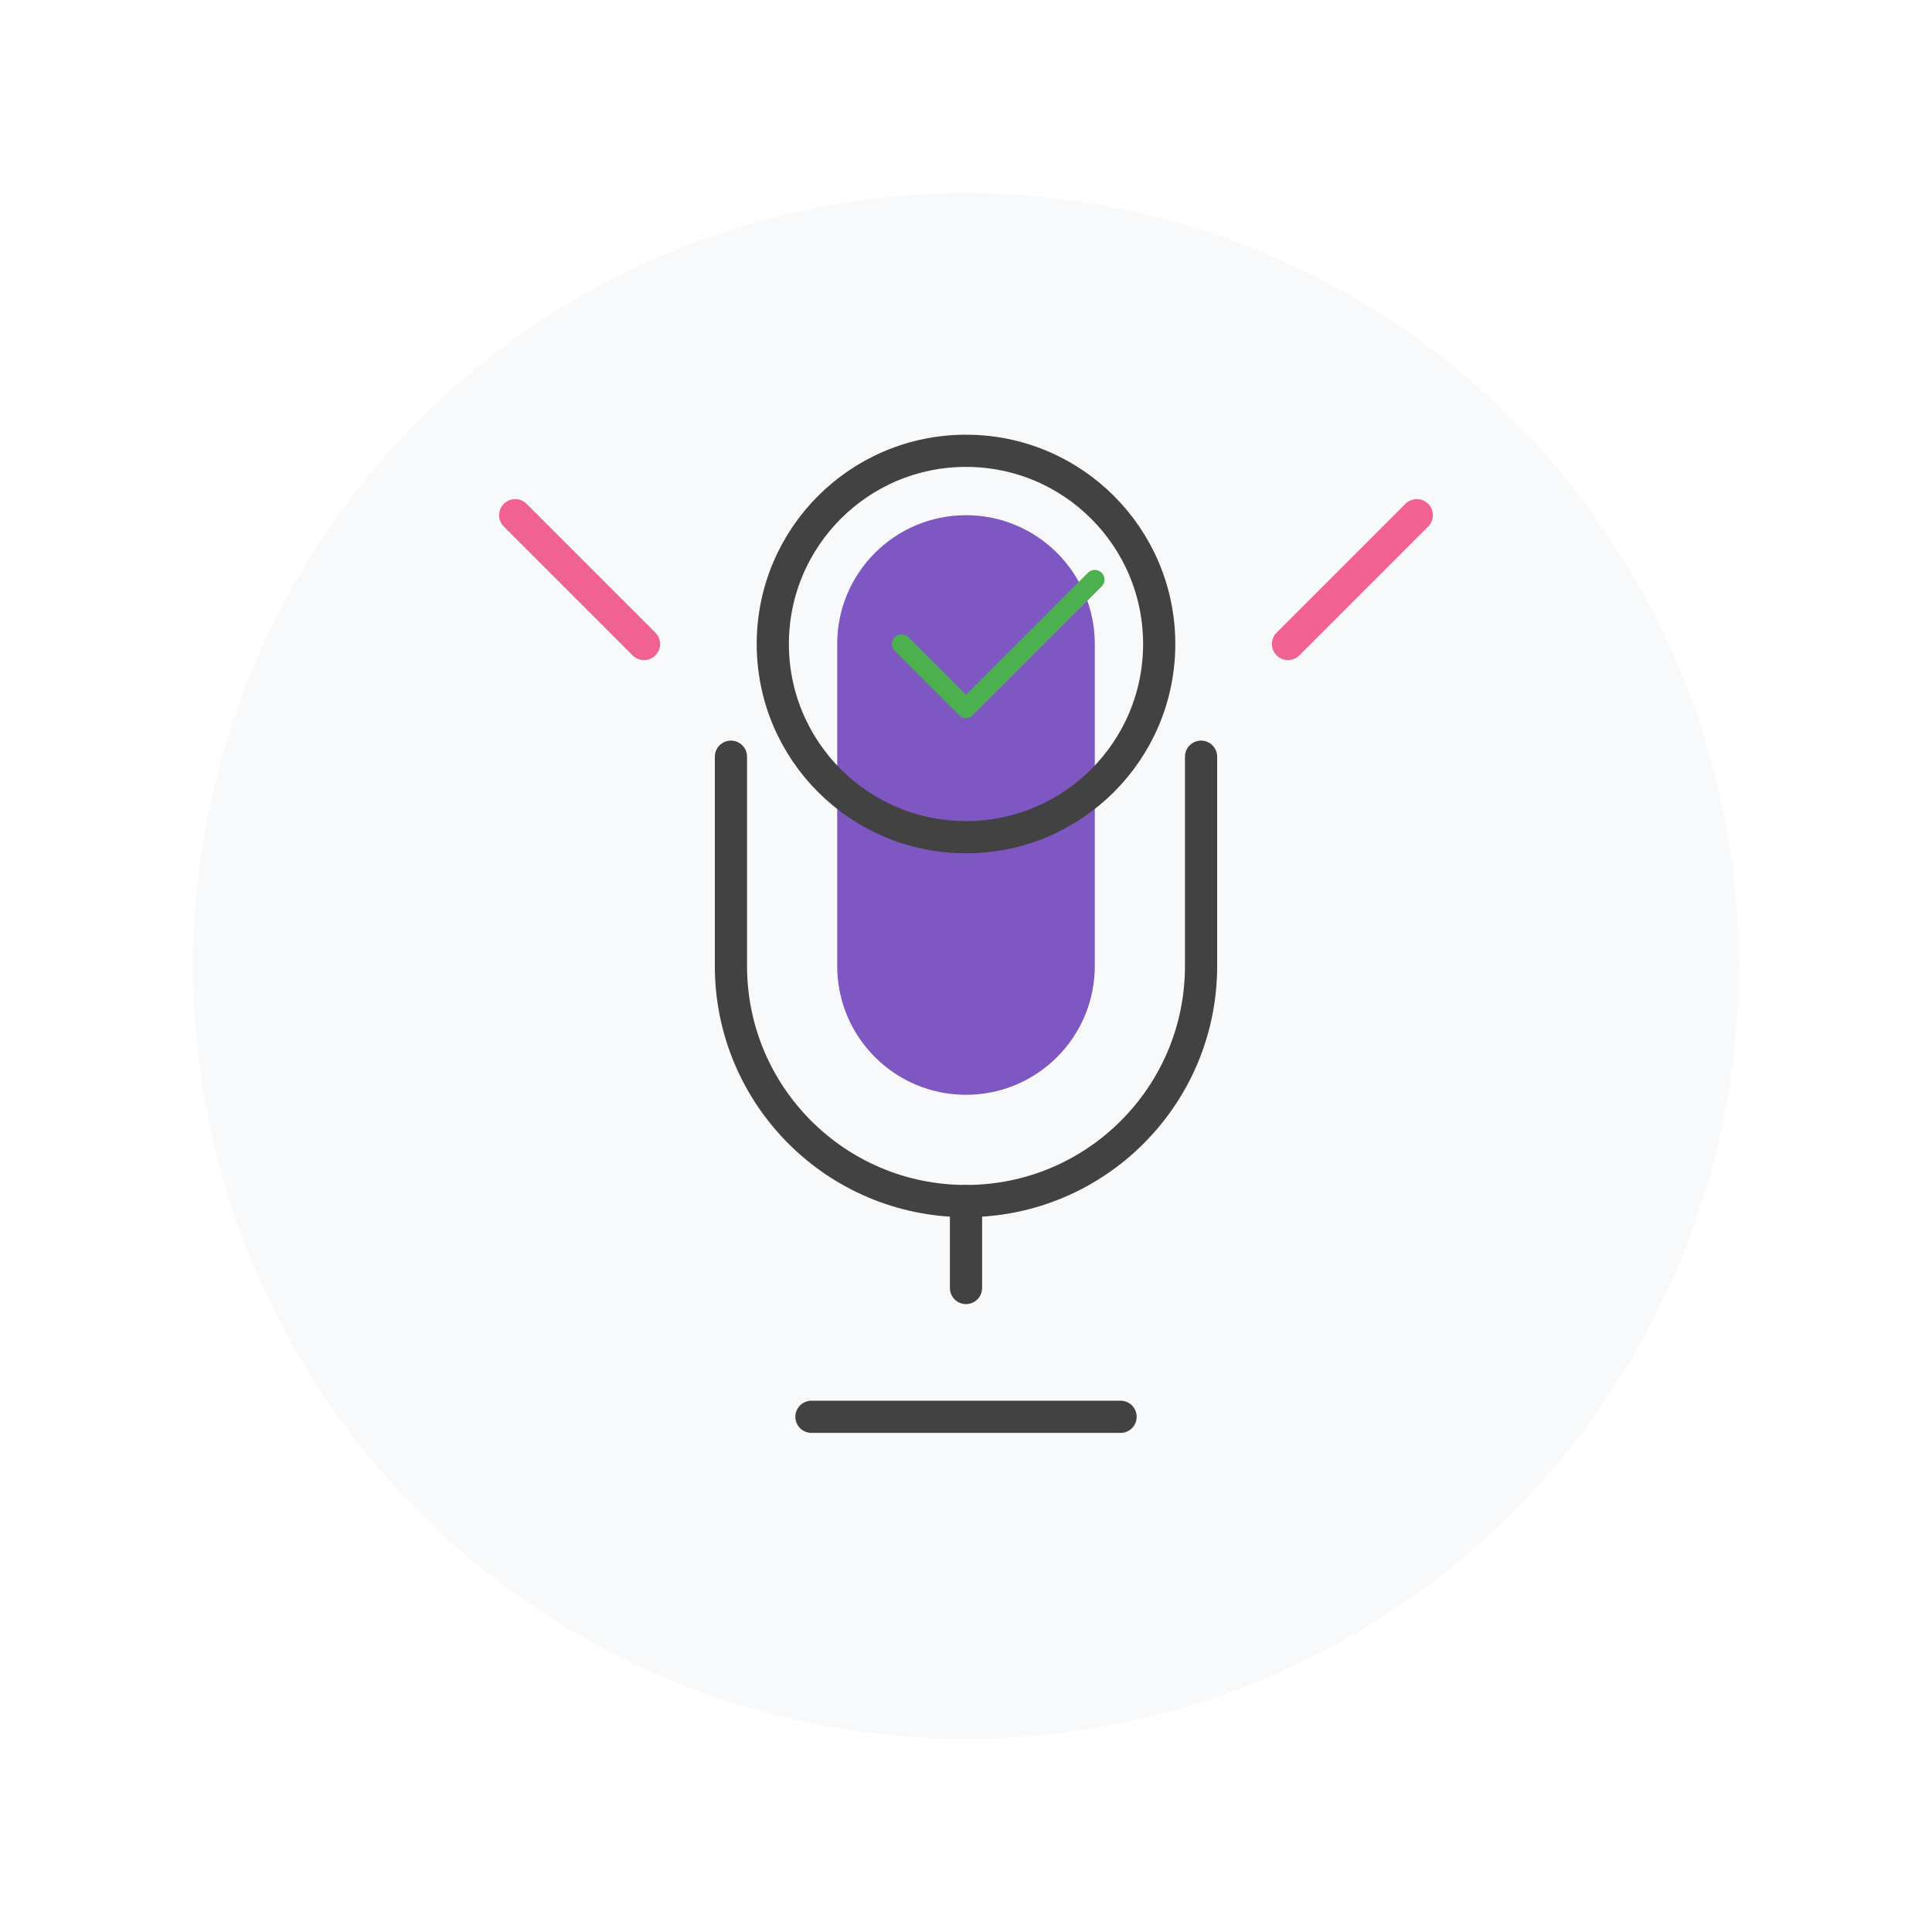 <svg width="300" height="300" viewBox="0 0 300 300" fill="none" xmlns="http://www.w3.org/2000/svg">
  <rect width="300" height="300" fill="white"/>
  <circle cx="150" cy="150" r="120" fill="#F8F9FA"/>
  <path d="M170 100C170 88.954 161.046 80 150 80C138.954 80 130 88.954 130 100V150C130 161.046 138.954 170 150 170C161.046 170 170 161.046 170 150V100Z" fill="#7E57C2"/>
  <path d="M186.5 117.5L186.5 150C186.5 170.158 170.158 186.5 150 186.5C129.842 186.5 113.5 170.158 113.5 150L113.5 117.5" stroke="#424242" stroke-width="5" stroke-linecap="round"/>
  <path d="M150 186.5V200" stroke="#424242" stroke-width="5" stroke-linecap="round"/>
  <path d="M126 220H174" stroke="#424242" stroke-width="5" stroke-linecap="round"/>
  <path d="M200 100L220 80" stroke="#F06292" stroke-width="5" stroke-linecap="round"/>
  <path d="M100 100L80 80" stroke="#F06292" stroke-width="5" stroke-linecap="round"/>
  <circle cx="150" cy="100" r="30" stroke="#424242" stroke-width="5"/>
  <path d="M140 100L150 110L170 90" stroke="#4CAF50" stroke-width="3" stroke-linecap="round" stroke-linejoin="round"/>
</svg>
